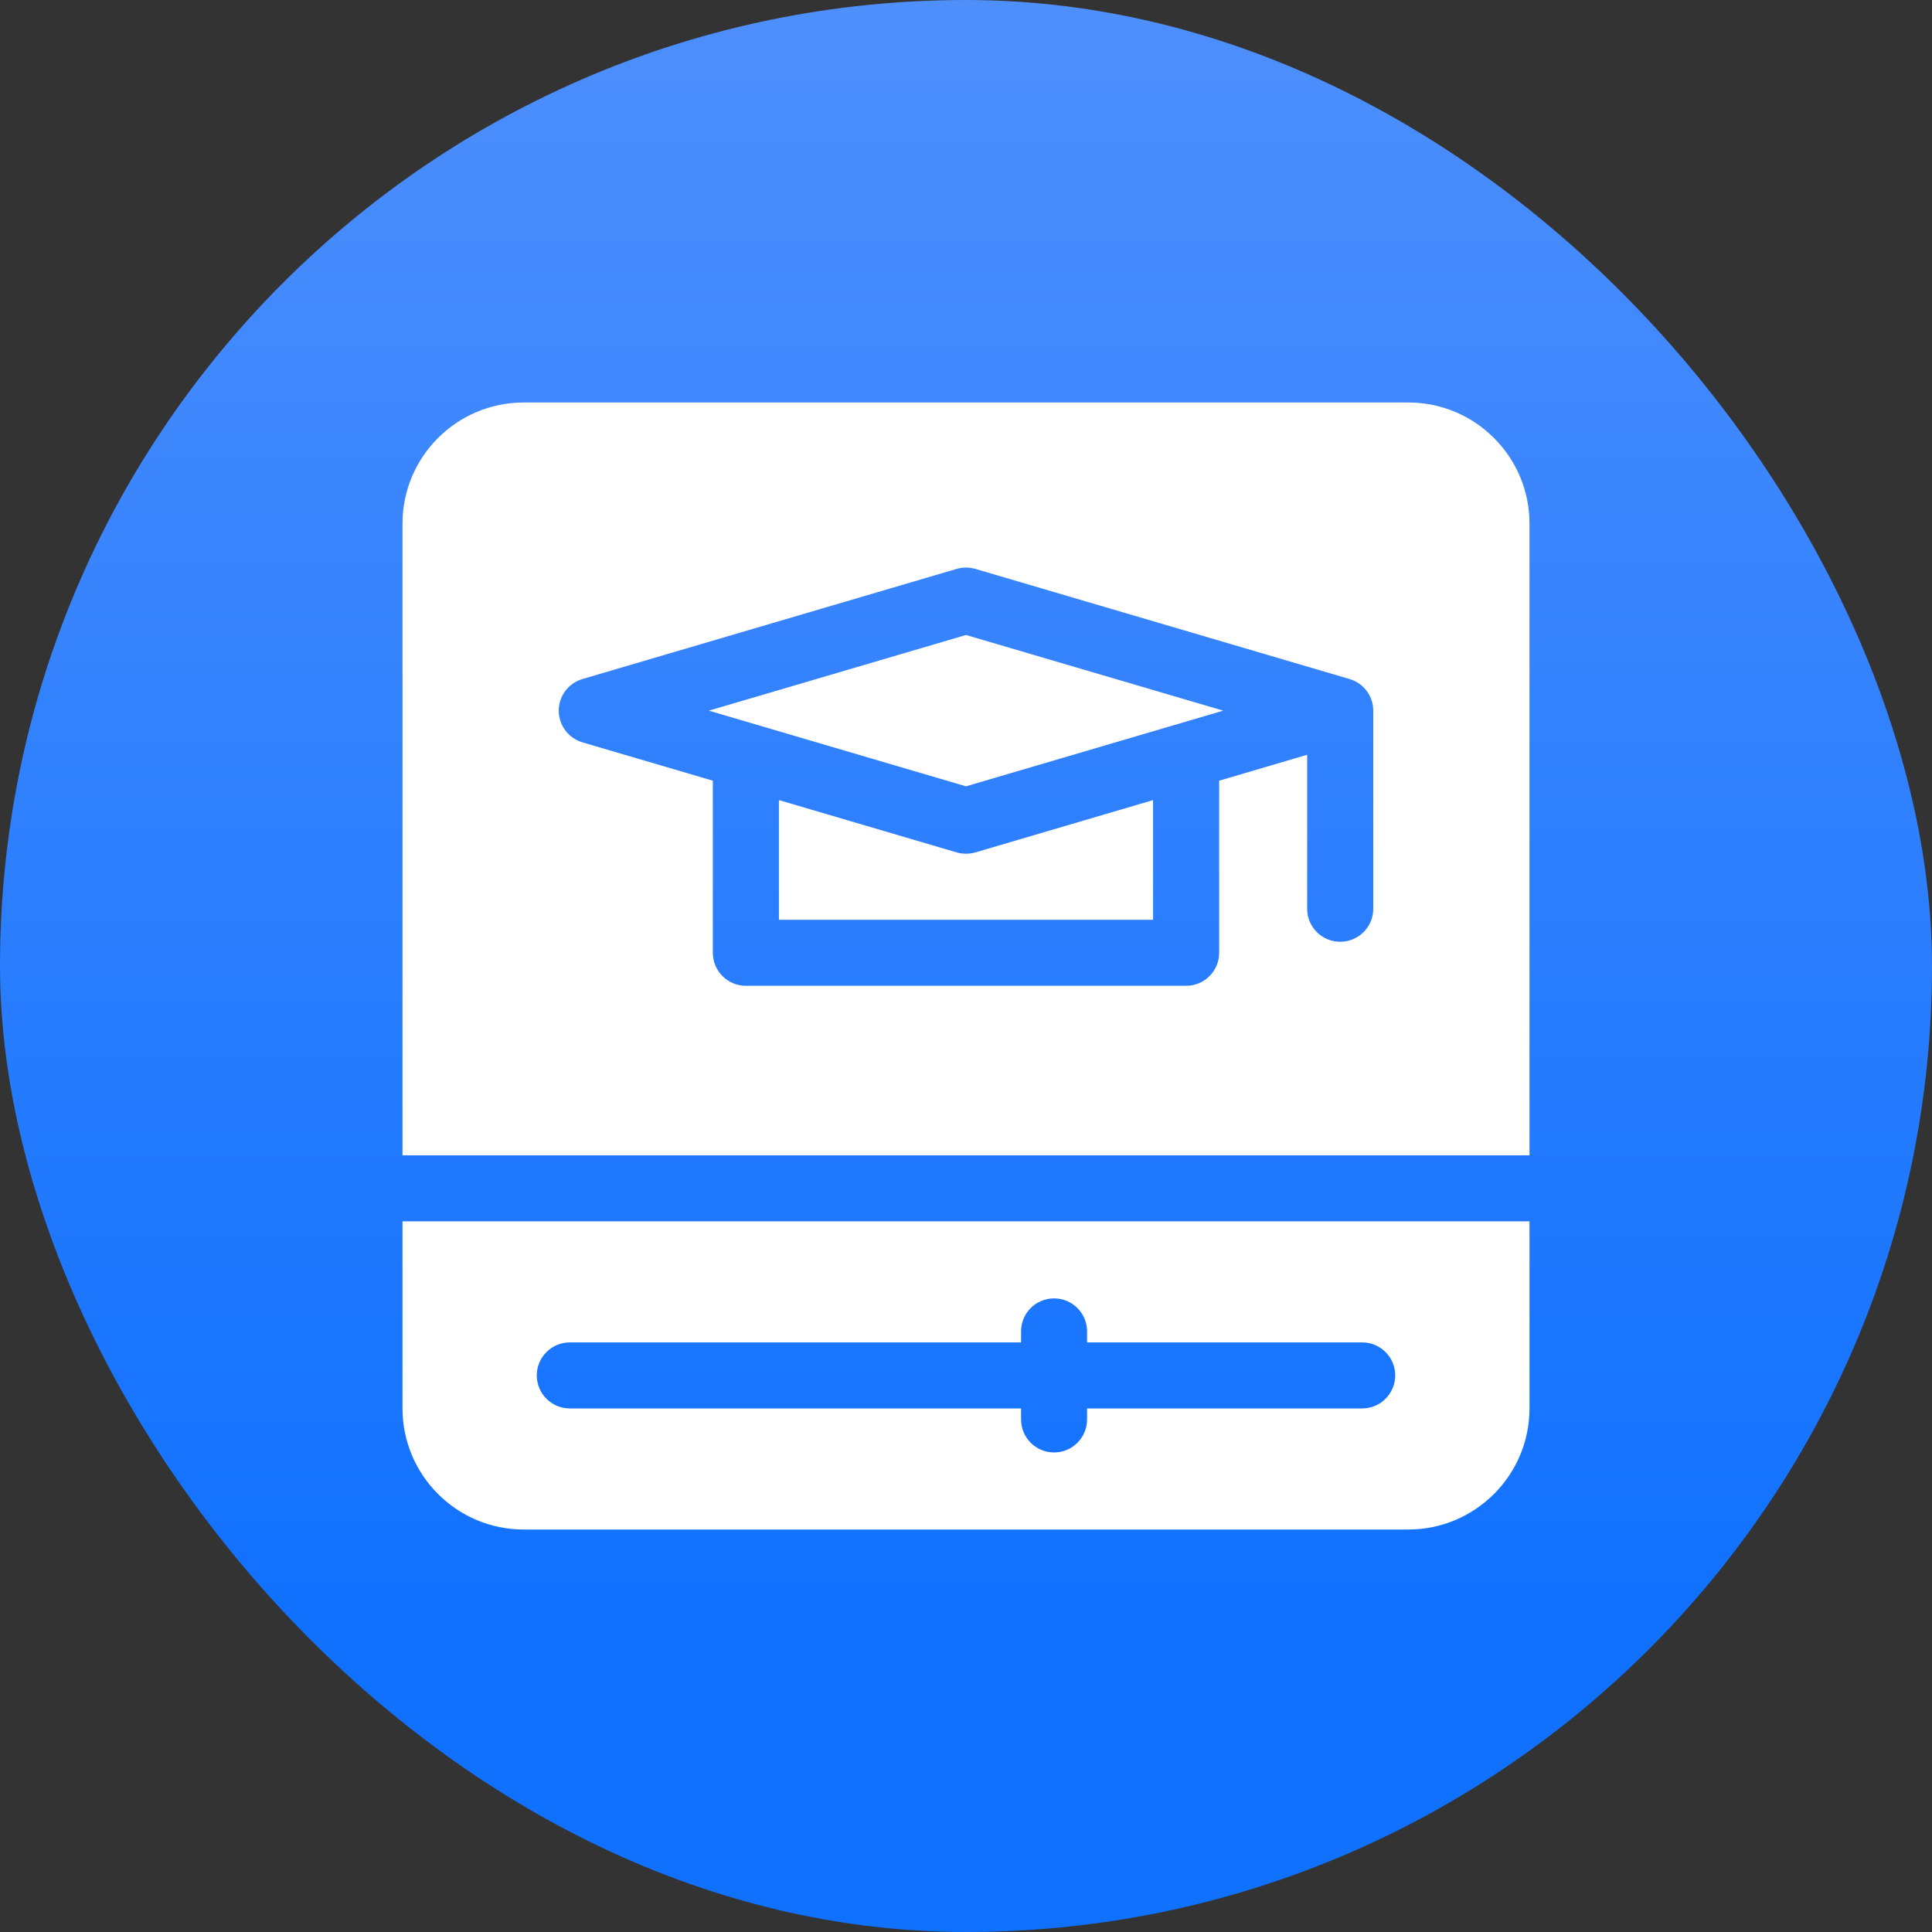 <svg width="24" height="24" viewBox="0 0 24 24" fill="none" xmlns="http://www.w3.org/2000/svg">
<rect x="0" y="0" width="24" height="24" fill="#333333" stroke="none"/>
<rect width="24" height="24" rx="12" fill="url(#paint0_linear)"/>
<path d="M5 15.172V17.496C5 18.325 5.675 19 6.504 19H17.496C18.325 19 19 18.325 19 17.496V15.172H5ZM16.922 17.496H13.504V17.633C13.504 17.859 13.32 18.043 13.094 18.043C12.867 18.043 12.684 17.859 12.684 17.633V17.496H7.078C6.852 17.496 6.668 17.312 6.668 17.086C6.668 16.859 6.852 16.676 7.078 16.676H12.684V16.539C12.684 16.312 12.867 16.129 13.094 16.129C13.32 16.129 13.504 16.312 13.504 16.539V16.676H16.922C17.148 16.676 17.332 16.859 17.332 17.086C17.332 17.312 17.148 17.496 16.922 17.496Z" fill="white"/>
<path d="M8.805 8.828L12 9.768L15.195 8.828L12 7.888L8.805 8.828Z" fill="white"/>
<path d="M12 10.605C11.961 10.605 11.922 10.6 11.884 10.589L9.676 9.939V11.426H14.324V9.939L12.116 10.589C12.078 10.6 12.039 10.605 12 10.605Z" fill="white"/>
<path d="M17.496 5H6.504C5.675 5 5 5.675 5 6.504V14.352H19V6.504C19 5.675 18.325 5 17.496 5ZM17.059 11.289C17.059 11.516 16.875 11.699 16.648 11.699C16.422 11.699 16.238 11.516 16.238 11.289V9.376L15.145 9.698V11.836C15.145 12.062 14.961 12.246 14.734 12.246H9.266C9.039 12.246 8.855 12.062 8.855 11.836V9.698L7.236 9.222C7.061 9.17 6.941 9.01 6.941 8.828C6.941 8.646 7.061 8.486 7.236 8.435L11.884 7.067C11.96 7.045 12.04 7.045 12.116 7.067L16.764 8.435C16.939 8.486 17.059 8.646 17.059 8.828V11.289Z" fill="white"/>
<defs>
<linearGradient id="paint0_linear" x1="12" y1="20.038" x2="12" y2="-2.38868e-05" gradientUnits="userSpaceOnUse">
<stop stop-color="#1071FF"/>
<stop offset="1" stop-color="#4E8FFC"/>
</linearGradient>
</defs>
</svg>
